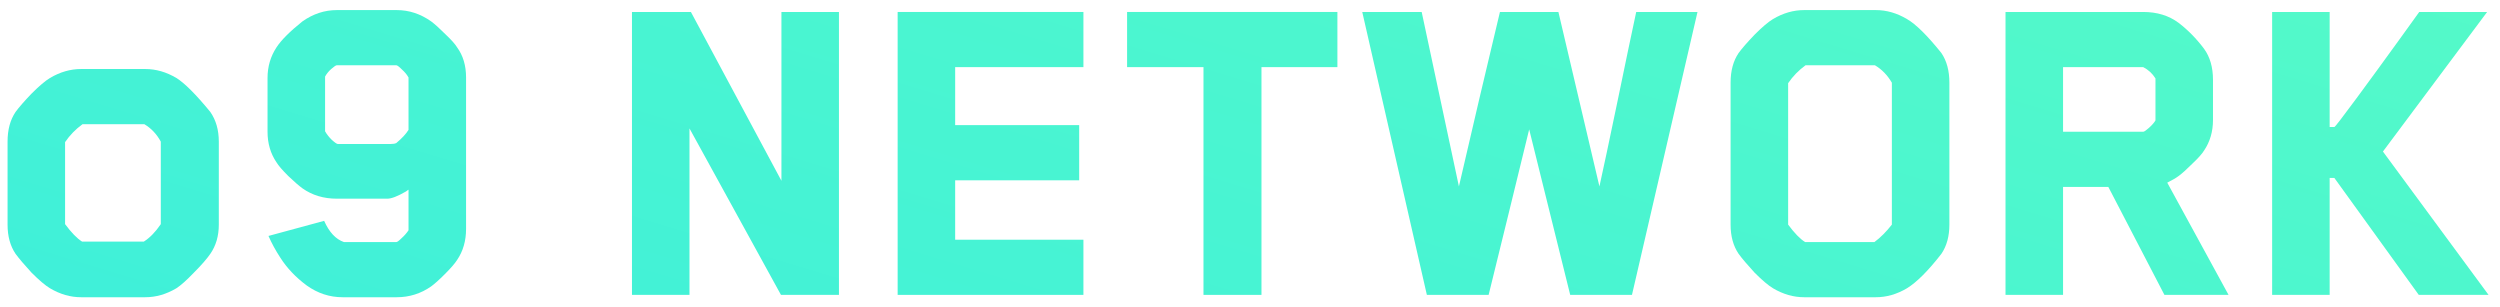 <svg width="122" height="15" viewBox="0 0 122 15" fill="none" xmlns="http://www.w3.org/2000/svg">
<path d="M10.678 10.961C10.678 11.514 10.54 11.989 10.263 12.388C10.095 12.633 9.826 12.94 9.458 13.309C9.105 13.677 8.821 13.93 8.607 14.068C8.116 14.359 7.61 14.505 7.088 14.505H3.959C3.437 14.505 2.931 14.359 2.44 14.068C2.21 13.93 1.911 13.677 1.543 13.309C1.19 12.925 0.929 12.618 0.76 12.388C0.5 12.005 0.369 11.529 0.369 10.961V6.912C0.369 6.329 0.5 5.846 0.76 5.462C0.929 5.232 1.19 4.933 1.543 4.565C1.911 4.197 2.21 3.943 2.44 3.805C2.931 3.514 3.437 3.368 3.959 3.368H7.088C7.61 3.368 8.116 3.514 8.607 3.805C9.005 4.051 9.558 4.603 10.263 5.462C10.54 5.861 10.678 6.344 10.678 6.912V10.961ZM7.847 10.938V6.912C7.648 6.544 7.379 6.26 7.042 6.06H4.028C3.69 6.306 3.406 6.597 3.176 6.935V10.938C3.483 11.353 3.759 11.636 4.005 11.79H7.019C7.31 11.606 7.587 11.322 7.847 10.938Z" fill="url(#paint0_linear_502_388)"/>
<path d="M22.744 11.169C22.744 11.752 22.598 12.258 22.306 12.687C22.199 12.856 22 13.086 21.708 13.377C21.432 13.654 21.209 13.853 21.041 13.976C20.535 14.329 19.975 14.505 19.361 14.505H16.715C16.086 14.505 15.503 14.313 14.966 13.93C14.429 13.531 14 13.078 13.678 12.572C13.447 12.219 13.256 11.867 13.102 11.514L15.818 10.777C16.063 11.33 16.385 11.675 16.784 11.813H19.338C19.384 11.813 19.468 11.752 19.591 11.629C19.729 11.506 19.844 11.376 19.936 11.238V9.259C19.921 9.259 19.898 9.274 19.867 9.305C19.837 9.32 19.814 9.335 19.798 9.351C19.399 9.581 19.1 9.696 18.901 9.696H16.439C15.794 9.696 15.235 9.527 14.759 9.19C14.59 9.067 14.36 8.868 14.069 8.591C13.777 8.3 13.586 8.078 13.494 7.924C13.202 7.495 13.056 6.996 13.056 6.429V3.805C13.056 3.253 13.202 2.755 13.494 2.31C13.724 1.957 14.146 1.535 14.759 1.044C15.281 0.676 15.841 0.492 16.439 0.492H19.361C19.959 0.492 20.519 0.676 21.041 1.044C21.225 1.182 21.455 1.389 21.731 1.666C22.023 1.942 22.214 2.156 22.306 2.31C22.598 2.709 22.744 3.2 22.744 3.782V11.169ZM19.936 6.337V3.782C19.86 3.644 19.752 3.514 19.614 3.391C19.476 3.253 19.384 3.184 19.338 3.184H16.439C16.393 3.184 16.301 3.246 16.163 3.368C16.04 3.476 15.94 3.598 15.864 3.736V6.406C15.94 6.544 16.048 6.682 16.186 6.82C16.339 6.958 16.439 7.027 16.485 7.027H19.062C19.185 7.027 19.277 7.011 19.338 6.981C19.614 6.751 19.814 6.536 19.936 6.337Z" fill="url(#paint1_linear_502_388)"/>
<path d="M40.941 14.39H38.111L33.647 6.267V14.39H30.84V0.584H33.716L38.134 8.822V0.584H40.941V14.39Z" fill="url(#paint2_linear_502_388)"/>
<path d="M52.871 14.39H43.805V0.584H52.871V3.276H46.612V6.106H52.664V8.799H46.612V11.698H52.871V14.39Z" fill="url(#paint3_linear_502_388)"/>
<path d="M65.265 3.276H61.56V14.39H58.73V3.276H55.002V0.584H65.265V3.276Z" fill="url(#paint4_linear_502_388)"/>
<path d="M82.838 0.584L79.64 14.39H76.626L74.624 6.314C74.409 7.203 74.079 8.553 73.635 10.363C73.19 12.158 72.86 13.5 72.645 14.39H69.631L66.478 0.584H69.378L71.195 9.098C71.425 8.101 71.763 6.651 72.208 4.749C72.668 2.831 72.998 1.443 73.197 0.584H76.05L78.052 9.098C78.237 8.269 78.528 6.896 78.927 4.979C79.326 3.046 79.632 1.581 79.847 0.584H82.838Z" fill="url(#paint5_linear_502_388)"/>
<path d="M95.13 10.961C95.13 11.529 95 12.005 94.739 12.388C94.095 13.216 93.535 13.776 93.059 14.068C92.568 14.359 92.062 14.505 91.54 14.505H88.043C87.521 14.505 87.015 14.359 86.524 14.068C86.294 13.93 85.995 13.677 85.627 13.309C85.274 12.925 85.013 12.618 84.845 12.388C84.584 12.005 84.453 11.529 84.453 10.961V4.036C84.453 3.453 84.584 2.969 84.845 2.586C85.013 2.356 85.274 2.057 85.627 1.689C85.995 1.32 86.294 1.067 86.524 0.929C87.015 0.638 87.521 0.492 88.043 0.492H91.54C92.062 0.492 92.568 0.638 93.059 0.929C93.489 1.175 94.049 1.727 94.739 2.586C95 2.969 95.13 3.453 95.13 4.036V10.961ZM92.323 10.961V4.036C92.108 3.667 91.832 3.384 91.494 3.184H88.112C87.775 3.43 87.491 3.721 87.261 4.059V10.961C87.567 11.376 87.844 11.659 88.089 11.813H91.471C91.763 11.598 92.047 11.314 92.323 10.961Z" fill="url(#paint6_linear_502_388)"/>
<path d="M107.994 5.853C107.994 6.421 107.848 6.919 107.557 7.349C107.465 7.502 107.273 7.717 106.981 7.993C106.705 8.269 106.483 8.469 106.314 8.591C106.191 8.684 106.007 8.791 105.762 8.914L108.753 14.39H105.624L102.886 9.121H100.677V14.39H97.869V0.584H104.588C105.263 0.584 105.839 0.76 106.314 1.113C106.774 1.466 107.188 1.888 107.557 2.379C107.848 2.778 107.994 3.284 107.994 3.897V5.853ZM105.187 5.876V3.828C105.033 3.583 104.834 3.399 104.588 3.276H100.677V6.429H104.588C104.634 6.429 104.726 6.367 104.864 6.244C105.018 6.106 105.125 5.984 105.187 5.876Z" fill="url(#paint7_linear_502_388)"/>
<path d="M121.441 14.39H118.036L113.917 8.684H113.687V14.39H110.88V0.584H113.687V6.198H113.917C113.948 6.198 114.308 5.731 114.999 4.795C115.689 3.859 116.372 2.923 117.047 1.988L118.059 0.584H121.372L116.287 7.395L121.441 14.39Z" fill="url(#paint8_linear_502_388)"/>
<defs>
<linearGradient id="paint0_linear_502_388" x1="150.9" y1="-7.844" x2="130.603" y2="59.058" gradientUnits="userSpaceOnUse">
<stop stop-color="#5BFDC3"/>
<stop offset="1" stop-color="#3DEFDB"/>
</linearGradient>
<linearGradient id="paint1_linear_502_388" x1="150.9" y1="-7.844" x2="130.603" y2="59.058" gradientUnits="userSpaceOnUse">
<stop stop-color="#5BFDC3"/>
<stop offset="1" stop-color="#3DEFDB"/>
</linearGradient>
<linearGradient id="paint2_linear_502_388" x1="150.9" y1="-7.844" x2="130.603" y2="59.058" gradientUnits="userSpaceOnUse">
<stop stop-color="#5BFDC3"/>
<stop offset="1" stop-color="#3DEFDB"/>
</linearGradient>
<linearGradient id="paint3_linear_502_388" x1="150.9" y1="-7.844" x2="130.603" y2="59.058" gradientUnits="userSpaceOnUse">
<stop stop-color="#5BFDC3"/>
<stop offset="1" stop-color="#3DEFDB"/>
</linearGradient>
<linearGradient id="paint4_linear_502_388" x1="150.9" y1="-7.844" x2="130.603" y2="59.058" gradientUnits="userSpaceOnUse">
<stop stop-color="#5BFDC3"/>
<stop offset="1" stop-color="#3DEFDB"/>
</linearGradient>
<linearGradient id="paint5_linear_502_388" x1="150.9" y1="-7.844" x2="130.603" y2="59.058" gradientUnits="userSpaceOnUse">
<stop stop-color="#5BFDC3"/>
<stop offset="1" stop-color="#3DEFDB"/>
</linearGradient>
<linearGradient id="paint6_linear_502_388" x1="150.9" y1="-7.844" x2="130.603" y2="59.058" gradientUnits="userSpaceOnUse">
<stop stop-color="#5BFDC3"/>
<stop offset="1" stop-color="#3DEFDB"/>
</linearGradient>
<linearGradient id="paint7_linear_502_388" x1="150.9" y1="-7.844" x2="130.603" y2="59.058" gradientUnits="userSpaceOnUse">
<stop stop-color="#5BFDC3"/>
<stop offset="1" stop-color="#3DEFDB"/>
</linearGradient>
<linearGradient id="paint8_linear_502_388" x1="150.9" y1="-7.844" x2="130.603" y2="59.058" gradientUnits="userSpaceOnUse">
<stop stop-color="#5BFDC3"/>
<stop offset="1" stop-color="#3DEFDB"/>
</linearGradient>
</defs>
</svg>
